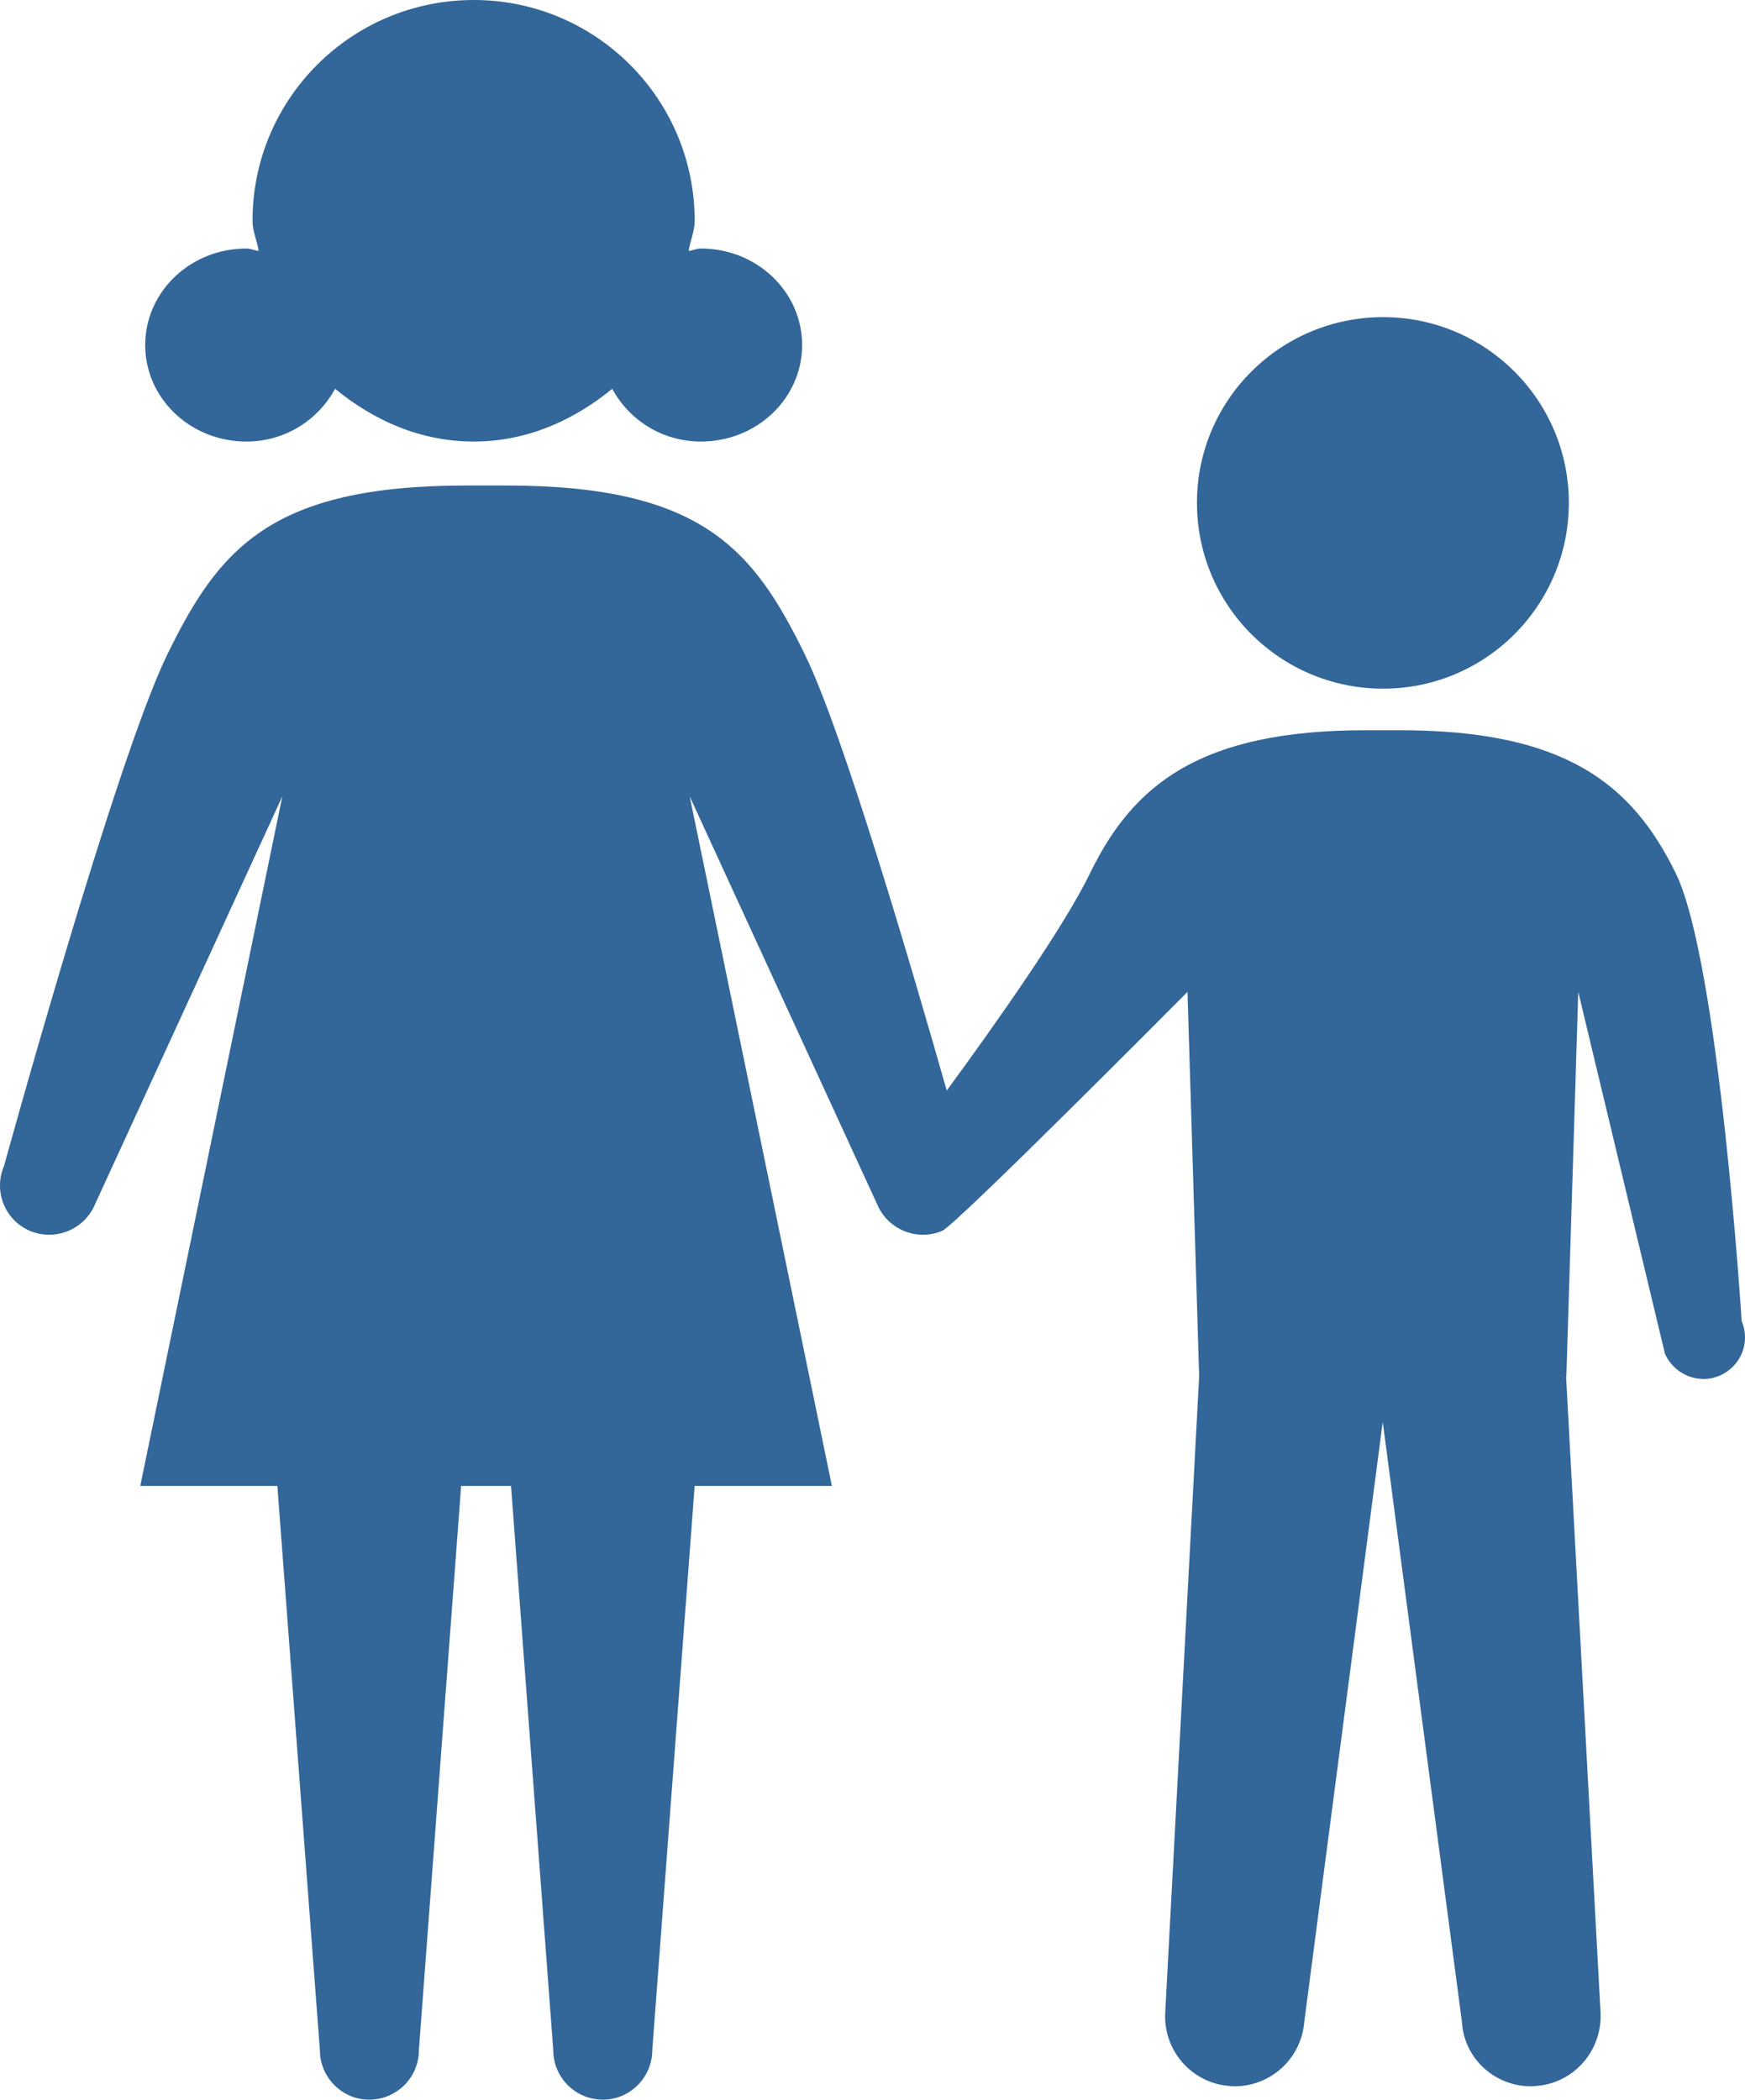 <svg xmlns="http://www.w3.org/2000/svg" xmlns:xlink="http://www.w3.org/1999/xlink" version="1.1" x="0px" y="0px" viewBox="0 0 83.097 100" enable-background="new 0 0 83.097 100" xml:space="preserve" fill="#336699"><path d="M65.866,15.104c-4.902,0-8.867,3.958-8.867,8.841c0,4.896,3.965,8.854,8.867,8.854c4.877,0,8.842-3.958,8.842-8.854  C74.708,19.062,70.743,15.104,65.866,15.104z"></path><path d="M81.881,65.521c-1.002,0.43-2.168-0.064-2.598-1.055L75.157,47.24L74.59,65.547h-0.014l1.641,30.273  c0.104,1.823-1.256,3.398-3.072,3.528c-0.085,0.014-0.163,0.014-0.248,0.014c-1.719,0-3.184-1.328-3.281-3.073l-3.77-28.567  L62.11,96.289c-0.137,1.745-1.589,3.073-3.314,3.073c-0.071,0-0.149,0-0.24-0.014c-1.811-0.13-3.184-1.705-3.066-3.528l1.614-30.273  L56.549,47.24c0,0-10.996,11.081-11.68,11.38c-1.197,0.508-2.578-0.053-3.092-1.25l-8.933-19.44l6.771,32.839H33.08l-2.019,26.875  c0,1.289-1.061,2.356-2.344,2.356c-1.328,0-2.37-1.067-2.37-2.356l-2.012-26.875h-1.185h-1.191l-2.012,26.875  c0,1.289-1.048,2.356-2.37,2.356c-1.289,0-2.344-1.067-2.344-2.356l-2.025-26.875H6.68l6.764-32.839L4.518,57.37  c-0.508,1.197-1.901,1.758-3.099,1.25c-1.185-0.508-1.745-1.889-1.224-3.1c0,0,5.306-19.296,7.76-24.323  c2.448-5.02,4.896-8.073,14.232-8.073h0.963h0.957c9.33,0,11.784,3.053,14.232,8.073c1.797,3.672,5.091,14.935,6.745,20.743  c2.377-3.243,5.6-7.813,6.83-10.365c2.07-4.245,5.273-6.797,13.138-6.797h1.602c7.871,0,11.055,2.552,13.138,6.797  c2.07,4.219,3.145,21.341,3.145,21.341C83.373,63.945,82.891,65.091,81.881,65.521z"></path><path d="M38.197,16.432c0,2.539-2.148,4.597-4.818,4.597c-1.862,0-3.424-1.035-4.225-2.513c-1.823,1.498-4.056,2.513-6.595,2.513  c-2.552,0-4.779-1.016-6.602-2.513c-0.801,1.478-2.37,2.513-4.225,2.513c-2.669,0-4.818-2.058-4.818-4.597  c0-2.532,2.148-4.596,4.818-4.596c0.202,0,0.384,0.091,0.586,0.117c-0.072-0.488-0.293-0.924-0.293-1.439  C12.025,4.707,16.738,0,22.559,0C28.373,0,33.08,4.707,33.08,10.514c0,0.515-0.215,0.951-0.287,1.439  c0.195-0.026,0.377-0.117,0.586-0.117C36.048,11.836,38.197,13.9,38.197,16.432z"></path></svg>
